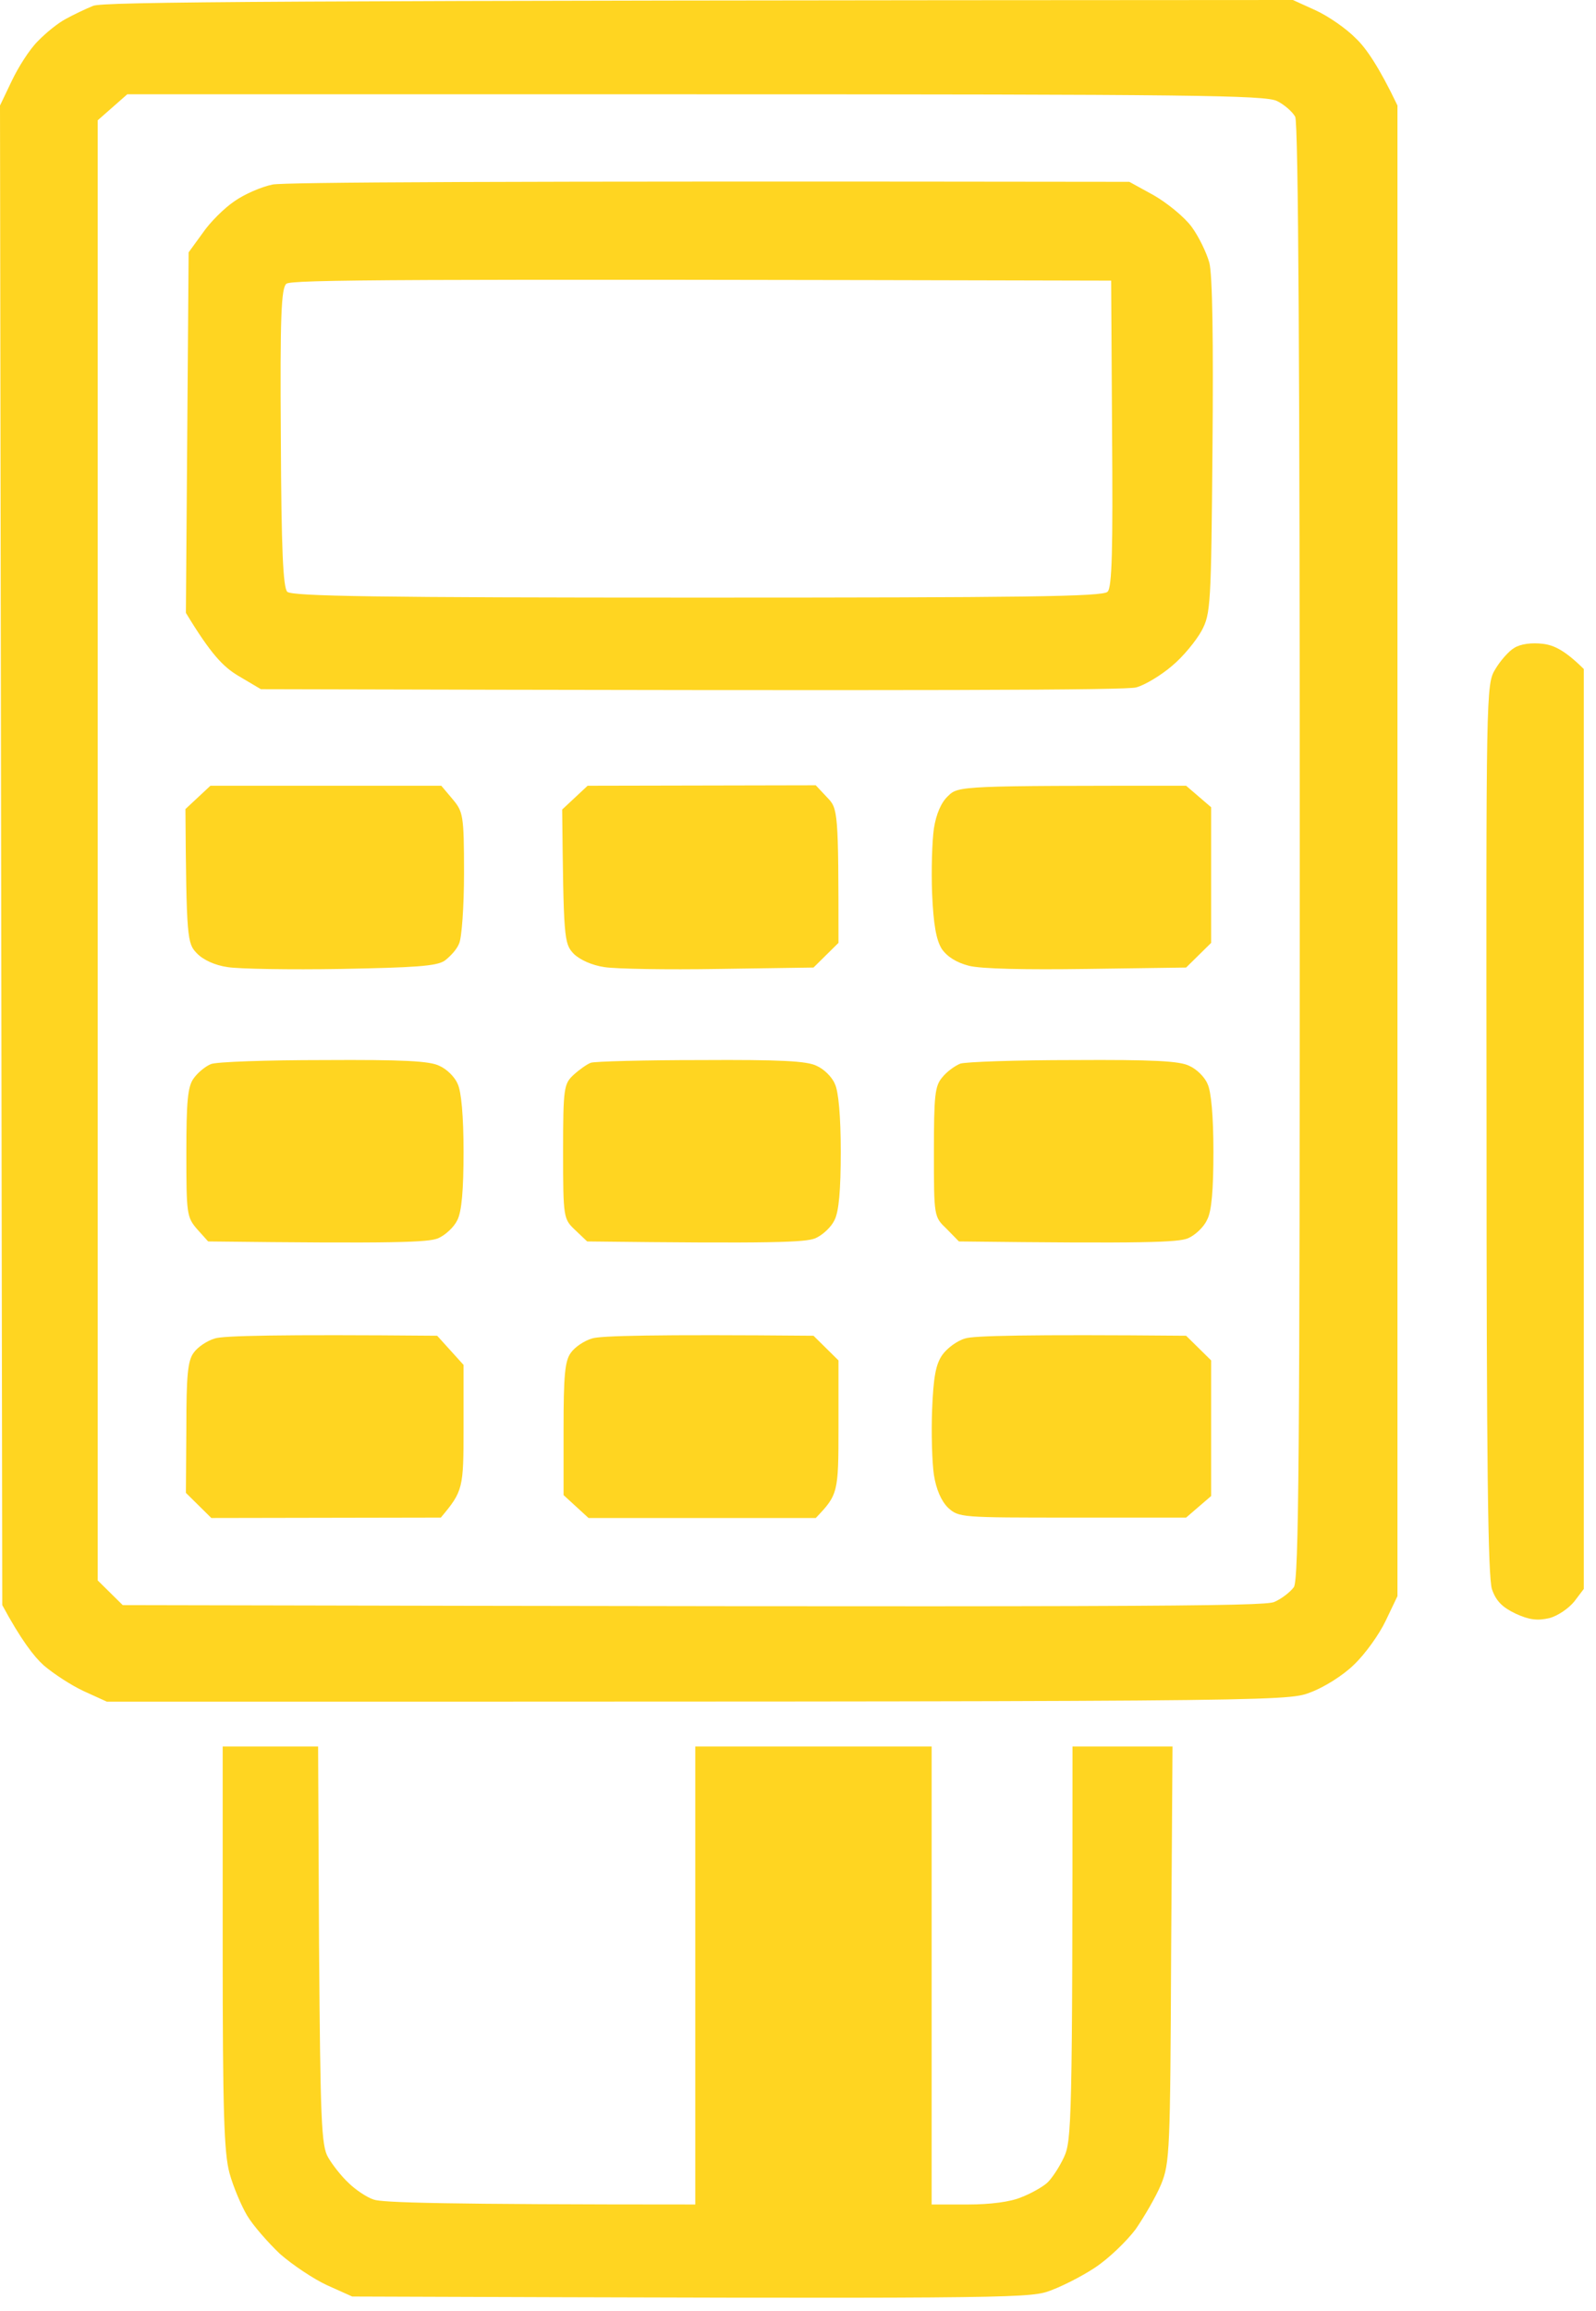 <svg width="38" height="55" viewBox="0 0 38 55" fill="none" xmlns="http://www.w3.org/2000/svg">
<path fill-rule="evenodd" clip-rule="evenodd" d="M30.784 0L31.325 0.246C31.628 0.385 32.061 0.684 32.288 0.919C32.526 1.143 32.84 1.603 33.273 2.511V37.982L32.992 38.57C32.84 38.89 32.505 39.361 32.234 39.617C31.974 39.873 31.509 40.162 31.184 40.279C30.633 40.493 30.286 40.493 2.543 40.493L2.002 40.247C1.699 40.108 1.277 39.831 1.039 39.628C0.812 39.425 0.498 39.019 0.054 38.196L0 2.511L0.281 1.923C0.433 1.603 0.703 1.175 0.898 0.983C1.093 0.78 1.385 0.545 1.569 0.449C1.742 0.353 2.034 0.214 2.218 0.139C2.456 0.043 6.114 0.011 30.784 0V0ZM2.326 2.863V37.608L2.922 38.196C27.213 38.249 30.092 38.228 30.34 38.121C30.514 38.046 30.719 37.886 30.806 37.769C30.925 37.587 30.947 34.638 30.947 20.279C30.947 8.964 30.914 2.917 30.838 2.778C30.773 2.66 30.579 2.489 30.405 2.404C30.124 2.265 28.36 2.244 16.555 2.244H3.03L2.326 2.863Z" fill="#FFD521"/>
<path fill-rule="evenodd" clip-rule="evenodd" d="M28.241 31.786L28.837 32.373V35.6L28.241 36.113H25.536C22.875 36.113 22.831 36.113 22.572 35.878C22.409 35.717 22.29 35.44 22.236 35.098C22.193 34.809 22.171 34.104 22.193 33.548C22.225 32.769 22.279 32.459 22.442 32.234C22.55 32.085 22.788 31.903 22.983 31.85C23.167 31.786 24.422 31.753 28.241 31.786ZM19.369 31.786L19.964 32.373V33.965C19.964 35.525 19.953 35.568 19.423 36.123H14.013L13.418 35.578V34.008C13.418 32.726 13.45 32.384 13.591 32.192C13.688 32.053 13.915 31.903 14.099 31.85C14.294 31.786 15.549 31.753 19.369 31.786ZM10.409 31.786L11.037 32.48V33.976C11.037 35.418 11.026 35.482 10.496 36.113L5.032 36.123L4.426 35.525L4.437 33.976C4.437 32.736 4.469 32.384 4.61 32.192C4.707 32.053 4.934 31.903 5.118 31.85C5.313 31.786 6.579 31.753 10.409 31.786ZM25.558 25.226C27.452 25.215 28.09 25.247 28.317 25.364C28.49 25.439 28.685 25.631 28.75 25.792C28.837 25.963 28.891 26.561 28.891 27.405C28.891 28.313 28.848 28.837 28.739 29.029C28.663 29.2 28.458 29.392 28.285 29.467C28.047 29.563 27.322 29.595 22.831 29.542L22.539 29.243C22.236 28.954 22.236 28.954 22.236 27.416C22.236 26.08 22.258 25.845 22.431 25.642C22.539 25.503 22.734 25.364 22.864 25.311C22.994 25.268 24.206 25.226 25.558 25.226ZM16.685 25.226C18.579 25.215 19.217 25.247 19.445 25.364C19.618 25.439 19.812 25.631 19.877 25.792C19.964 25.963 20.018 26.561 20.018 27.405C20.018 28.313 19.975 28.837 19.866 29.04C19.791 29.2 19.585 29.392 19.412 29.467C19.174 29.563 18.449 29.595 13.98 29.542L13.699 29.275C13.418 29.008 13.407 28.997 13.407 27.405C13.407 25.877 13.428 25.792 13.656 25.578C13.796 25.45 13.98 25.322 14.067 25.29C14.153 25.258 15.333 25.226 16.685 25.226ZM7.704 25.226C9.598 25.215 10.236 25.247 10.463 25.364C10.637 25.439 10.831 25.631 10.896 25.792C10.983 25.963 11.037 26.561 11.037 27.405C11.037 28.313 10.994 28.837 10.886 29.04C10.81 29.2 10.604 29.392 10.431 29.467C10.193 29.563 9.468 29.595 4.956 29.542L4.696 29.253C4.447 28.965 4.437 28.89 4.437 27.437C4.437 26.208 4.469 25.856 4.61 25.663C4.707 25.525 4.891 25.375 5.021 25.322C5.14 25.268 6.352 25.226 7.704 25.226ZM28.241 18.698L28.837 19.21V22.437L28.241 23.024L25.883 23.057C24.422 23.078 23.361 23.057 23.069 22.982C22.777 22.907 22.55 22.768 22.42 22.576C22.29 22.362 22.225 21.999 22.193 21.262C22.171 20.706 22.193 20.012 22.236 19.712C22.29 19.371 22.409 19.093 22.572 18.943C22.82 18.698 22.864 18.698 28.241 18.698ZM13.991 18.698L19.423 18.687L19.693 18.975C19.953 19.242 19.964 19.285 19.964 22.437L19.369 23.024L17.118 23.057C15.885 23.078 14.662 23.057 14.391 23.014C14.099 22.971 13.807 22.843 13.656 22.693C13.428 22.448 13.418 22.341 13.385 19.264L13.991 18.698ZM5.01 18.698H10.507L10.777 19.018C11.026 19.317 11.048 19.392 11.048 20.781C11.048 21.572 10.994 22.33 10.929 22.458C10.875 22.597 10.712 22.768 10.583 22.864C10.388 22.992 9.868 23.024 8.126 23.057C6.904 23.078 5.681 23.057 5.421 23.014C5.118 22.971 4.837 22.843 4.685 22.683C4.458 22.448 4.437 22.341 4.415 19.253L5.01 18.698ZM26.889 4.327L27.473 4.648C27.787 4.829 28.198 5.161 28.371 5.396C28.544 5.631 28.728 6.015 28.793 6.25C28.869 6.528 28.891 8.131 28.869 10.631C28.837 14.413 28.826 14.605 28.609 15.011C28.48 15.246 28.166 15.631 27.906 15.845C27.646 16.069 27.257 16.304 27.051 16.358C26.824 16.422 22.68 16.443 6.211 16.4L5.67 16.08C5.313 15.866 5.021 15.567 4.426 14.584L4.491 6.005L4.826 5.545C4.999 5.289 5.345 4.947 5.584 4.787C5.811 4.626 6.222 4.445 6.492 4.391C6.763 4.338 11.437 4.306 26.889 4.327ZM6.687 10.417C6.698 13.099 6.741 13.975 6.839 14.082C6.947 14.189 8.981 14.221 16.61 14.221C24.357 14.221 26.261 14.199 26.37 14.082C26.478 13.986 26.499 13.067 26.478 10.31L26.456 6.678C9.23 6.635 6.936 6.656 6.817 6.753C6.698 6.859 6.666 7.5 6.687 10.417Z" fill="#FFD521"/>
<path d="M35.599 15.93C35.718 15.727 35.924 15.492 36.054 15.418C36.205 15.321 36.476 15.289 36.736 15.321C37.006 15.353 37.266 15.482 37.709 15.92V37.812L37.482 38.111C37.352 38.271 37.093 38.453 36.887 38.506C36.606 38.57 36.411 38.549 36.086 38.399C35.772 38.25 35.621 38.1 35.524 37.822C35.426 37.544 35.394 34.777 35.394 26.871C35.383 16.486 35.383 16.283 35.599 15.93Z" fill="#FFD521"/>
<path d="M5.464 51.711C5.334 51.23 5.302 50.247 5.302 46.347V41.561H7.574L7.596 46.283C7.628 50.461 7.65 51.059 7.812 51.337C7.91 51.508 8.126 51.786 8.299 51.946C8.461 52.106 8.732 52.288 8.894 52.341C9.089 52.416 10.539 52.459 16.555 52.459V41.561H22.182V52.459H23.047C23.588 52.459 24.064 52.395 24.313 52.288C24.541 52.203 24.822 52.042 24.93 51.946C25.038 51.85 25.222 51.572 25.331 51.337C25.515 50.942 25.536 50.546 25.536 41.561H27.917L27.884 46.497C27.863 51.166 27.852 51.476 27.646 51.978C27.527 52.267 27.246 52.747 27.04 53.047C26.824 53.335 26.391 53.752 26.066 53.965C25.742 54.179 25.233 54.435 24.941 54.532C24.454 54.692 23.556 54.703 8.386 54.649L7.791 54.382C7.466 54.233 6.957 53.891 6.665 53.634C6.384 53.367 6.027 52.961 5.886 52.726C5.746 52.491 5.551 52.032 5.464 51.711Z" fill="#FFD521"/>
</svg>
